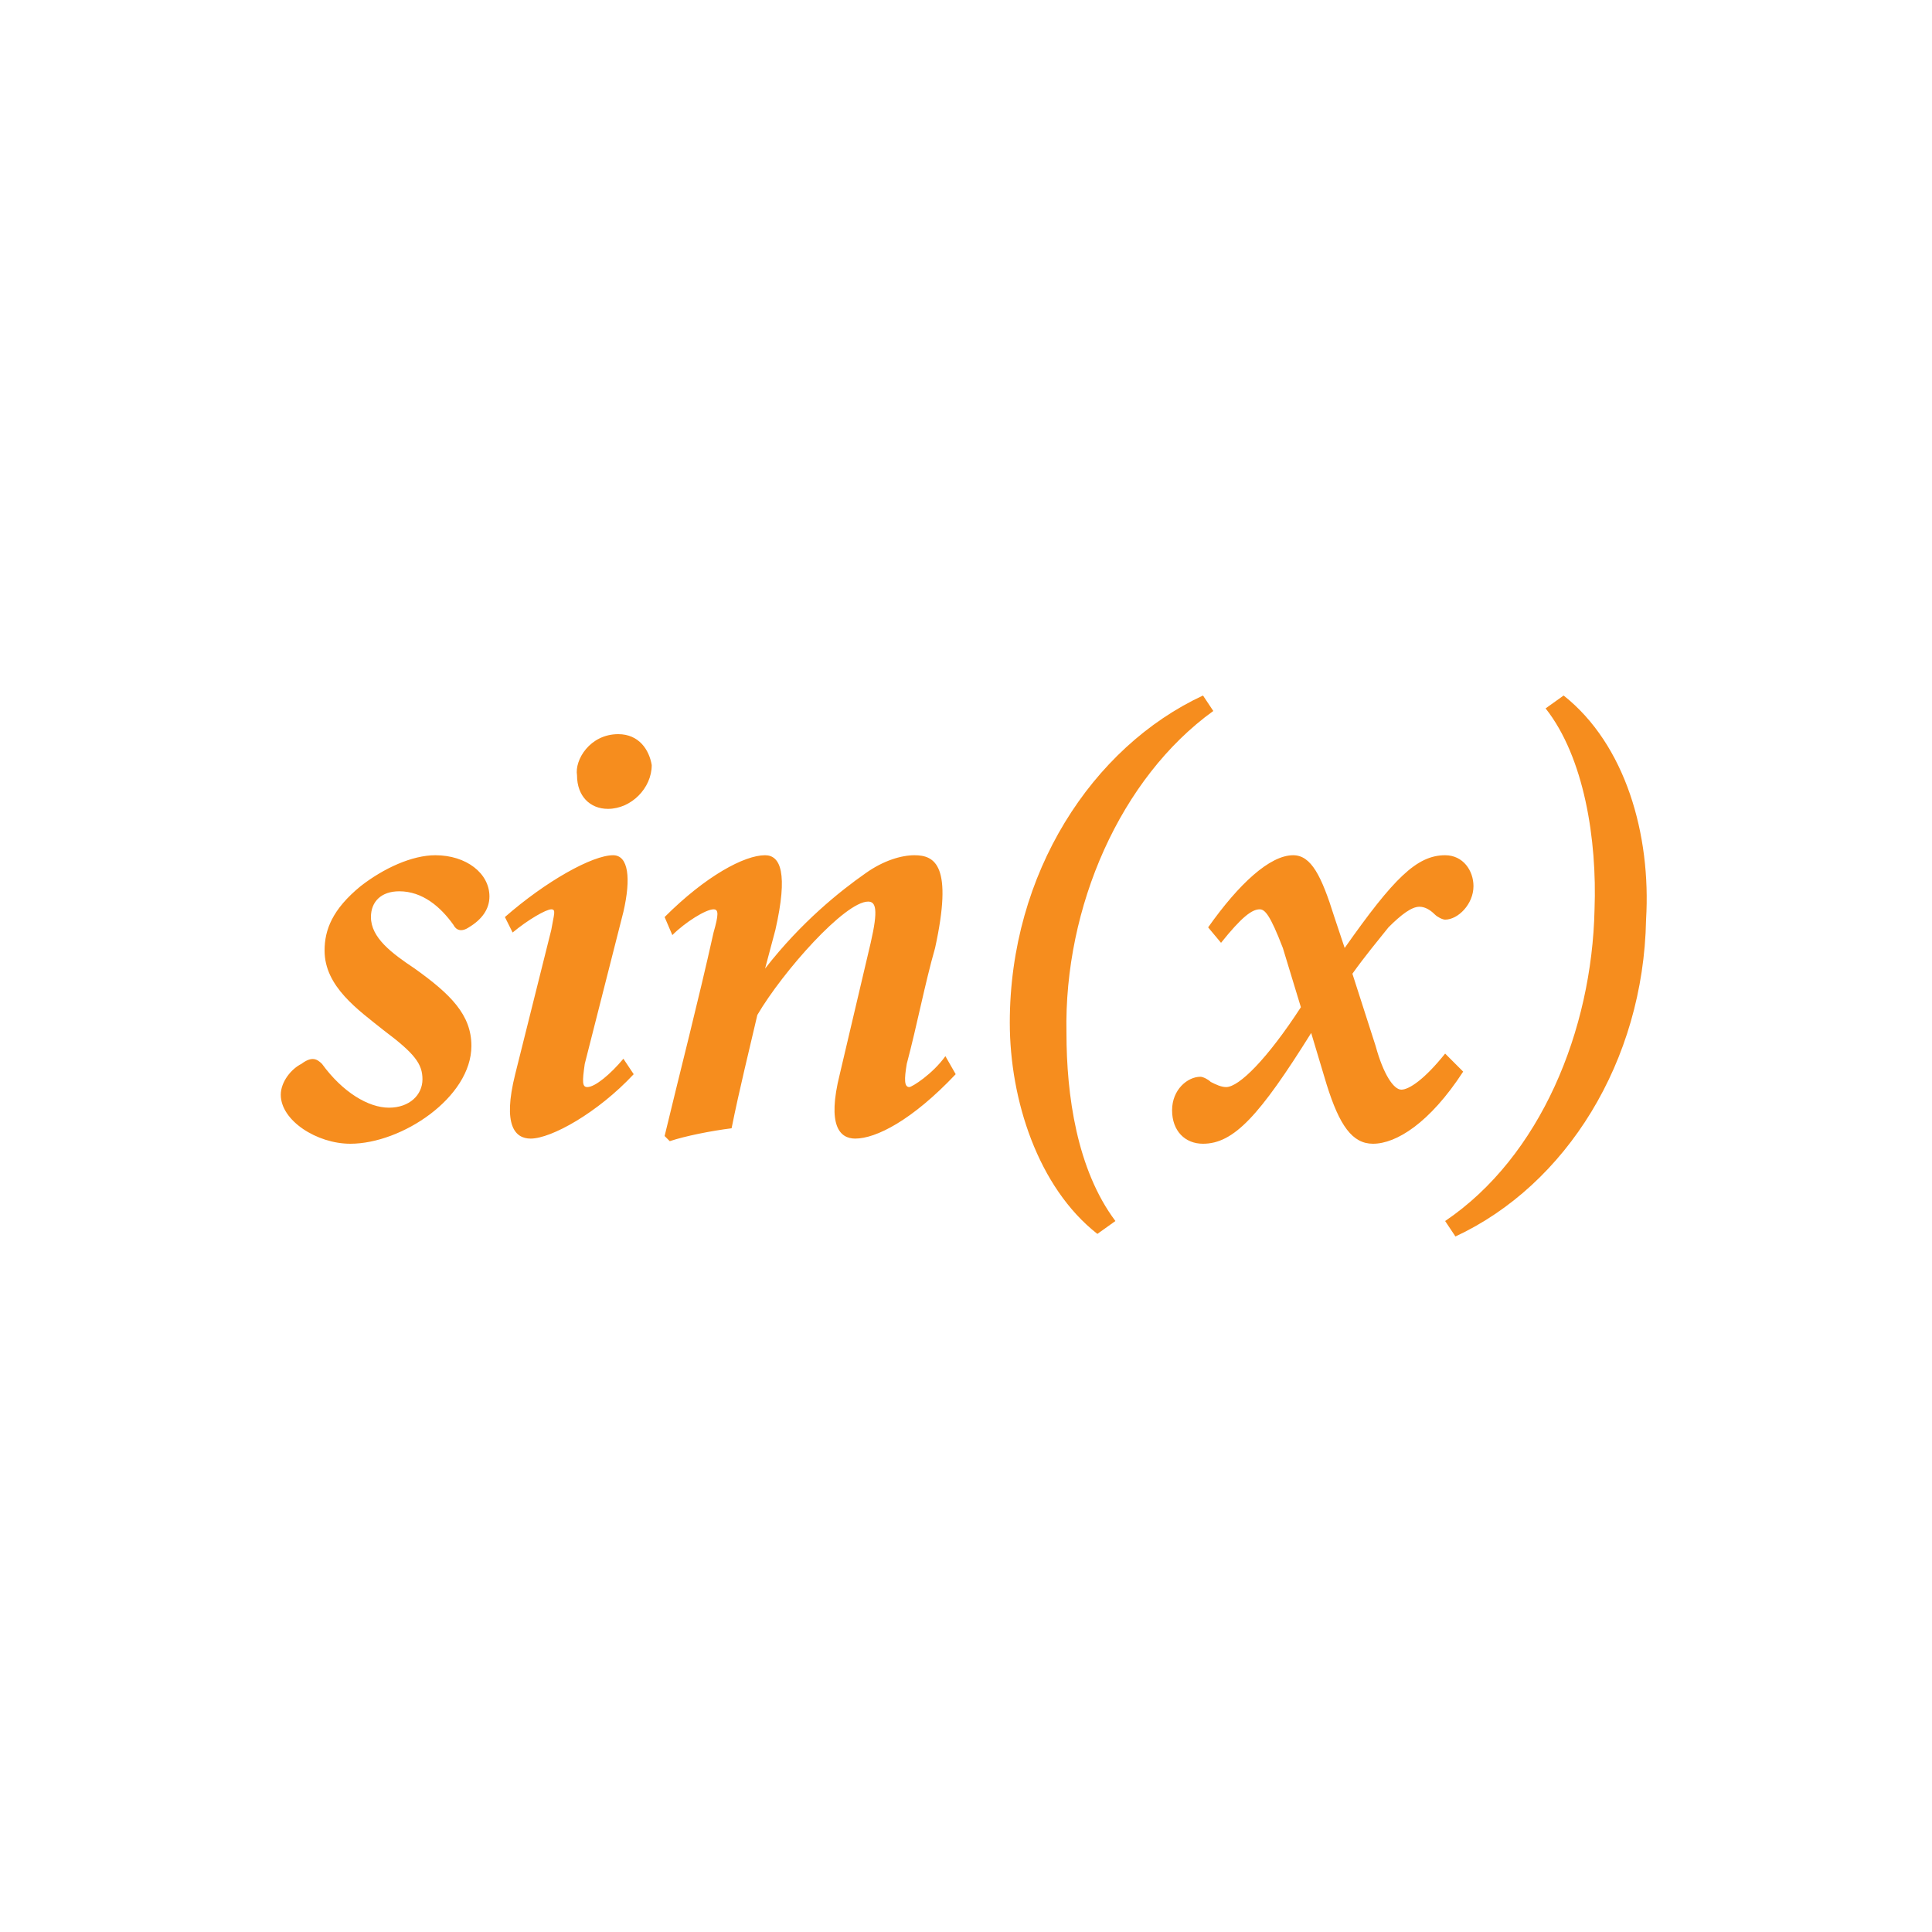<?xml version="1.0" encoding="utf-8"?>
<!-- Generator: Adobe Illustrator 18.1.1, SVG Export Plug-In . SVG Version: 6.00 Build 0)  -->
<!DOCTYPE svg PUBLIC "-//W3C//DTD SVG 1.1//EN" "http://www.w3.org/Graphics/SVG/1.1/DTD/svg11.dtd">
<svg version="1.1" id="Layer_1" xmlns="http://www.w3.org/2000/svg" xmlns:xlink="http://www.w3.org/1999/xlink" x="0px" y="0px"
	 viewBox="0 0 75 75" enable-background="new 0 0 75 75" xml:space="preserve">
<path fill="#F68D1E" d="M16.9,33.2c-0.9,0-2,0.5-2.9,1.2c-1.1,0.9-1.4,1.7-1.4,2.5c0,1.4,1.3,2.3,2.3,3.1c1.2,0.9,1.5,1.3,1.5,1.9
	S15.9,43,15.1,43s-1.8-0.6-2.6-1.7c-0.2-0.2-0.4-0.3-0.8,0c-0.4,0.2-0.8,0.7-0.8,1.2c0,1,1.4,1.9,2.7,1.9c2,0,4.7-1.8,4.7-3.8
	c0-1.2-0.8-2-2.2-3c-0.9-0.6-1.7-1.2-1.7-2c0-0.6,0.4-1,1.1-1c0.9,0,1.6,0.6,2.1,1.3c0.1,0.2,0.3,0.3,0.6,0.1
	c0.5-0.3,0.8-0.7,0.8-1.2C19,33.9,18.1,33.2,16.9,33.2z M24,28.5c-1.1,0-1.7,1-1.6,1.6c0,0.8,0.5,1.3,1.2,1.3c0.9,0,1.7-0.8,1.7-1.7
	C25.2,29.1,24.8,28.5,24,28.5z M22.8,42.2c-0.2,0-0.2-0.2-0.1-0.9l1.5-5.9c0.3-1.3,0.2-2.2-0.4-2.2c-0.8,0-2.6,1-4.2,2.4l0.3,0.6
	c0.6-0.5,1.3-0.9,1.5-0.9s0.1,0.2,0,0.8L20,41.7c-0.5,2,0,2.5,0.6,2.5c0.8,0,2.6-1,4-2.5l-0.4-0.6C23.7,41.7,23.1,42.2,22.8,42.2z
	 M35.3,42.2c-0.2,0-0.2-0.3-0.1-0.9c0.4-1.5,0.7-3.1,1.1-4.5c0.7-3.2,0-3.6-0.8-3.6c-0.5,0-1.2,0.2-1.9,0.7c-1,0.7-2.5,1.9-3.9,3.7
	l0,0l0.4-1.5c0.5-2.2,0.2-2.9-0.4-2.9c-0.8,0-2.3,0.8-3.9,2.4l0.3,0.7c0.5-0.5,1.3-1,1.6-1c0.2,0,0.2,0.2,0,0.9
	c-0.6,2.7-1.3,5.4-1.9,7.9l0.2,0.2c0.6-0.2,1.6-0.4,2.4-0.5c0.3-1.5,0.7-3.1,1-4.4c1-1.7,3.4-4.4,4.3-4.4c0.3,0,0.4,0.3,0.1,1.6
	c-0.4,1.7-0.8,3.4-1.2,5.1c-0.5,2,0,2.5,0.6,2.5c0.8,0,2.2-0.7,3.9-2.5L36.7,41C36.2,41.7,35.4,42.2,35.3,42.2z M47.1,27.6L46.7,27
	c-4.3,2-7.5,6.9-7.5,12.7c0,3,1.1,6.4,3.4,8.2l0.7-0.5c-1.5-2-1.9-4.9-1.9-7.3C41.3,35.2,43.5,30.2,47.1,27.6z M56.1,40.9
	c-0.8,1-1.4,1.4-1.7,1.4s-0.7-0.6-1-1.7l-0.9-2.8c0.5-0.7,1-1.3,1.4-1.8c0.5-0.5,0.9-0.8,1.2-0.8c0.2,0,0.4,0.1,0.6,0.3
	c0.1,0.1,0.3,0.2,0.4,0.2c0.5,0,1.1-0.6,1.1-1.3c0-0.6-0.4-1.2-1.1-1.2c-1.1,0-2,0.9-3.9,3.6l-0.4-1.2c-0.5-1.6-0.9-2.4-1.6-2.4
	c-0.9,0-2.1,1.1-3.3,2.8l0.5,0.6c0.8-1,1.2-1.3,1.5-1.3c0.2,0,0.4,0.2,0.9,1.5l0.7,2.3c-1.3,2-2.4,3.1-2.9,3.1
	c-0.2,0-0.4-0.1-0.6-0.2c-0.1-0.1-0.3-0.2-0.4-0.2c-0.5,0-1.1,0.5-1.1,1.3s0.5,1.3,1.2,1.3c1.2,0,2.2-1.1,4.2-4.3l0.6,2
	c0.5,1.6,1,2.3,1.8,2.3c0.9,0,2.2-0.8,3.5-2.8C56.8,41.6,56.1,40.9,56.1,40.9z M60.7,27L60,27.5c1.5,1.9,2,5.1,1.9,7.8
	c-0.1,4.7-2.1,9.6-5.8,12.1l0.4,0.6c4.3-2,7.3-6.8,7.4-12.3C64.1,32.4,63.1,28.9,60.7,27z"/>
</svg>
